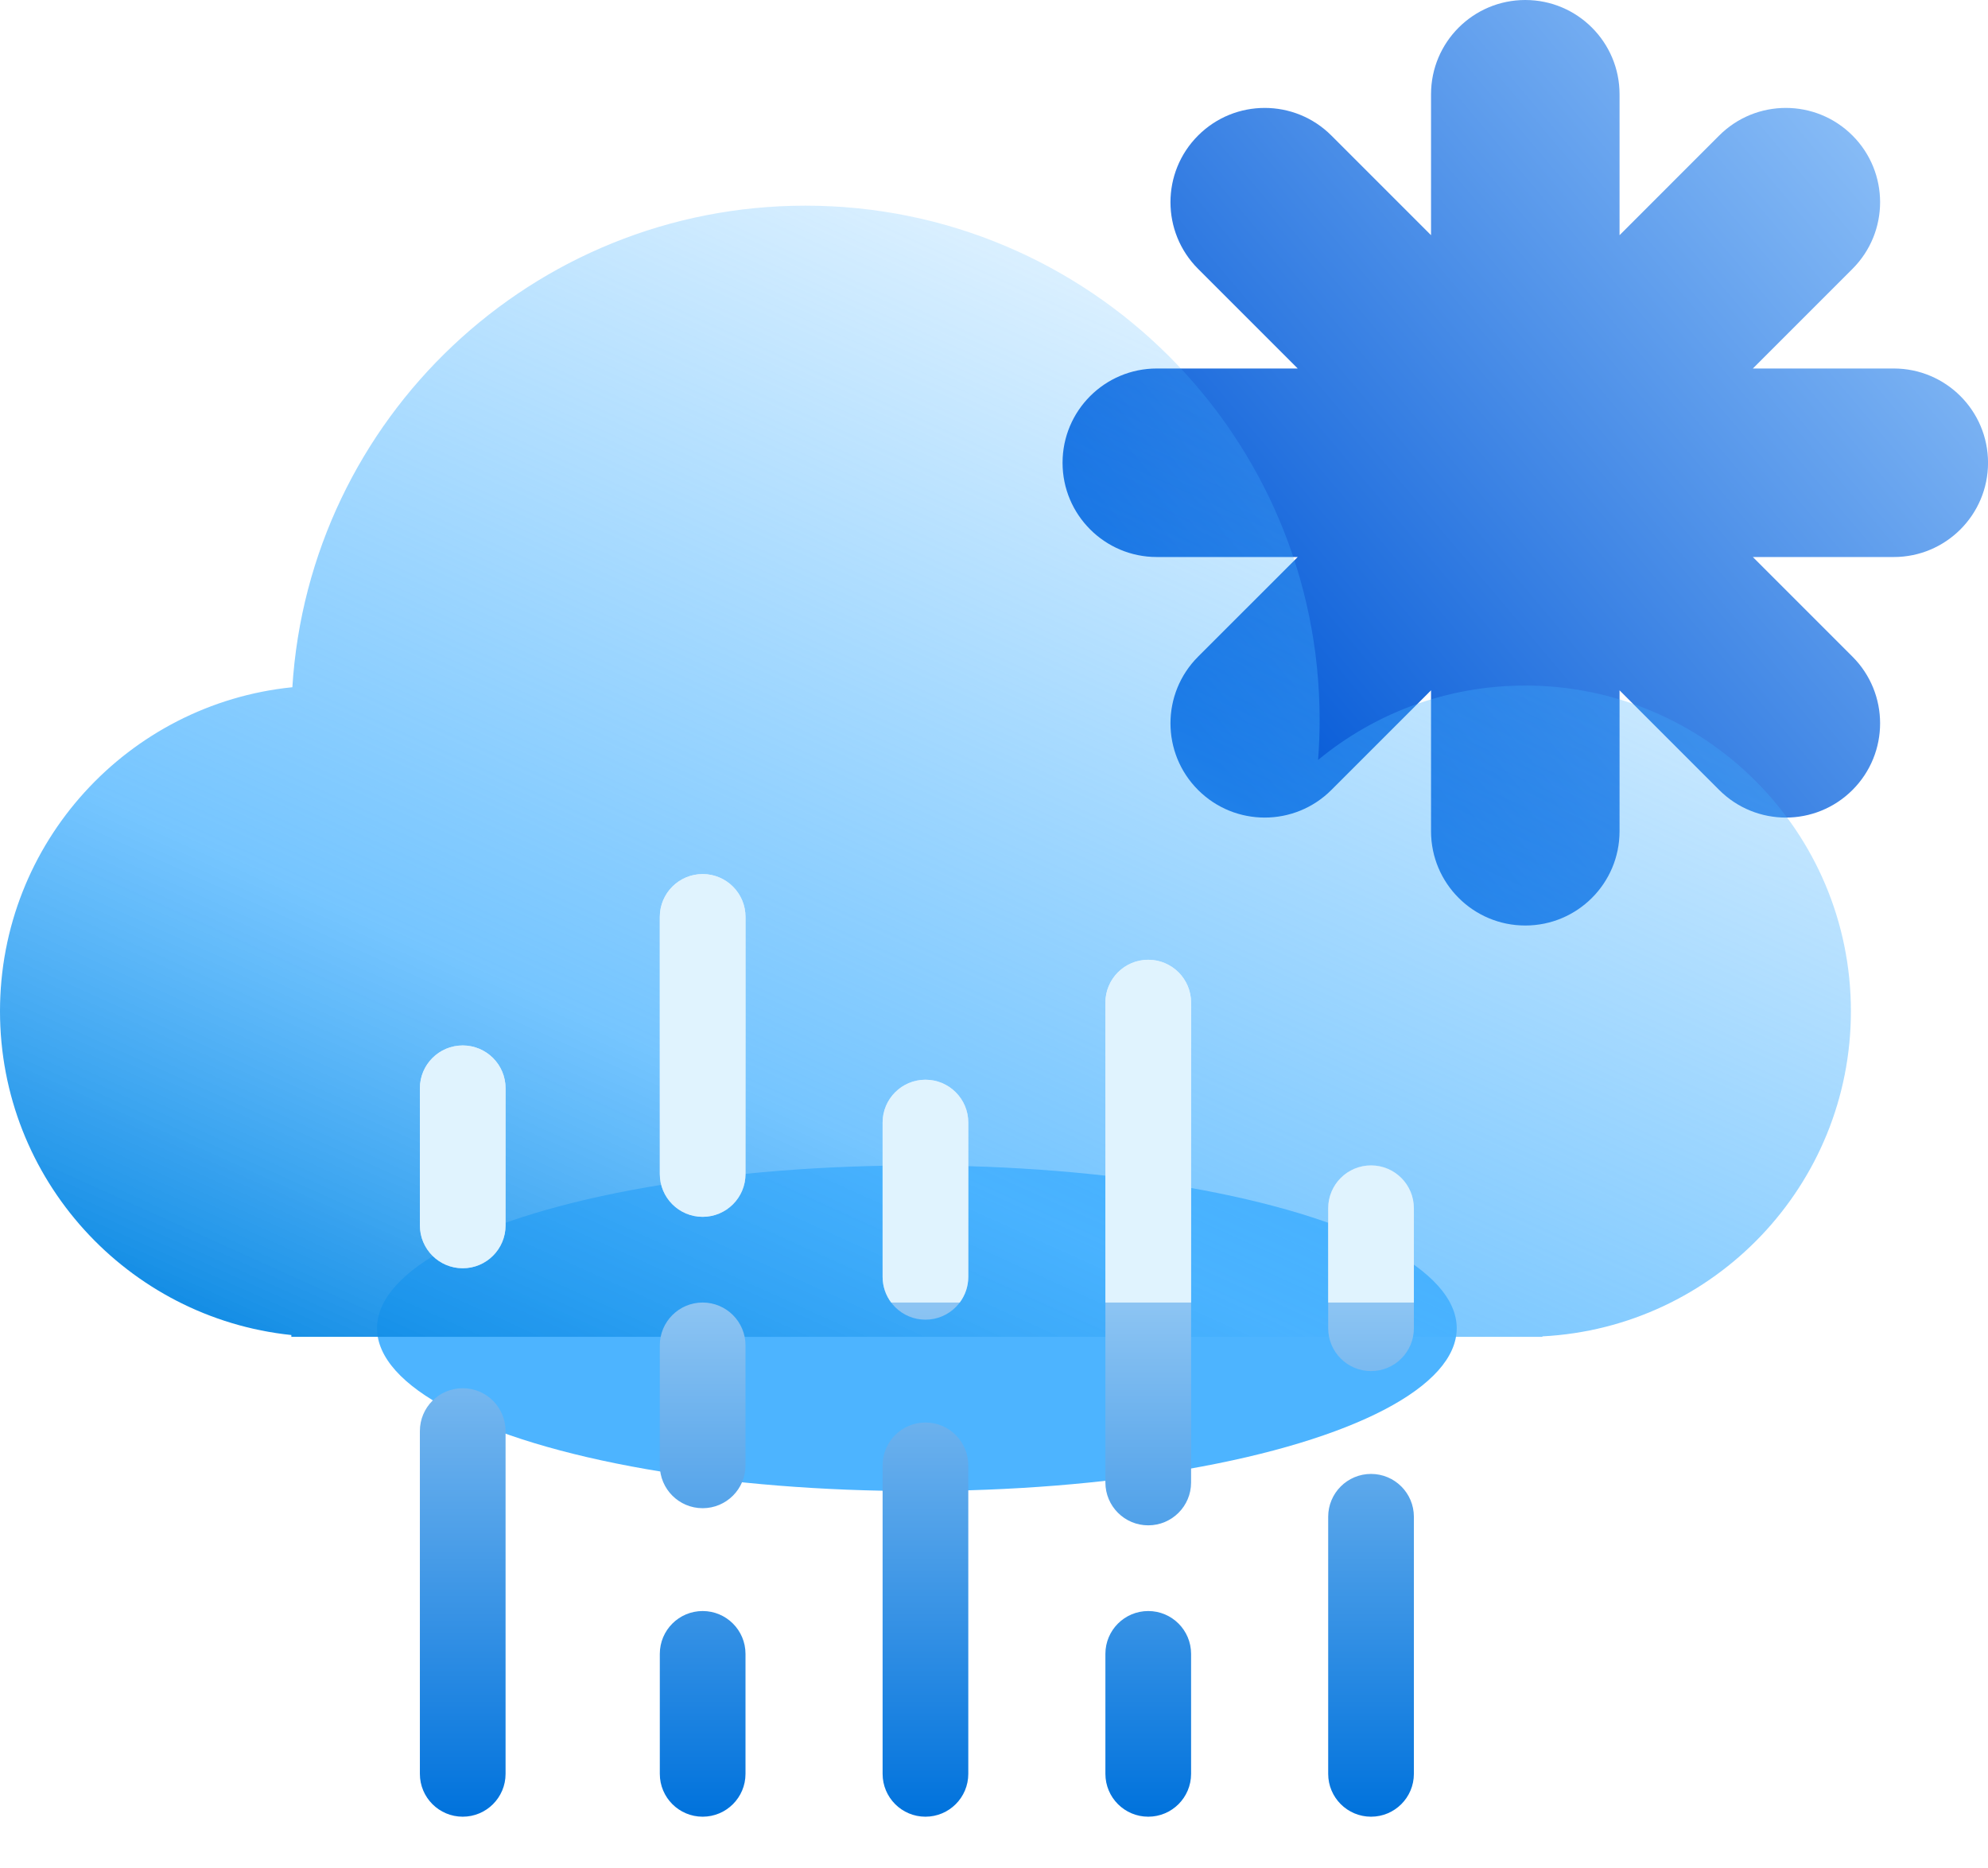 <svg width="116" height="109" viewBox="0 0 116 109" fill="none" xmlns="http://www.w3.org/2000/svg">
<path fill-rule="evenodd" clip-rule="evenodd" d="M94.501 5.5C94.501 2.462 92.038 0 89.001 0C85.963 0 83.501 2.462 83.501 5.5V13.723L77.686 7.908C75.538 5.76 72.056 5.76 69.908 7.908C67.76 10.056 67.76 13.539 69.908 15.687L75.722 21.501L67.5 21.501C64.462 21.501 62 23.963 62 27.001C62 30.038 64.462 32.501 67.5 32.501H75.723L69.908 38.315C67.76 40.463 67.76 43.945 69.908 46.093C72.056 48.241 75.538 48.241 77.686 46.093L83.501 40.279V48.502C83.501 51.539 85.963 54.002 89.001 54.002C92.038 54.002 94.501 51.539 94.501 48.502V40.279L100.315 46.093C102.463 48.241 105.945 48.241 108.093 46.093C110.241 43.945 110.241 40.463 108.093 38.315L102.279 32.501H110.502C113.539 32.501 116.002 30.038 116.002 27.001C116.002 23.963 113.539 21.501 110.502 21.501L102.279 21.501L108.093 15.687C110.241 13.539 110.241 10.056 108.093 7.908C105.945 5.76 102.463 5.76 100.315 7.908L94.501 13.723V5.5Z" fill="url(#paint0_linear_16_321)"/>
<g filter="url(#filter0_f_16_321)">
<ellipse cx="53.5" cy="77.5" rx="31.5" ry="9.5" fill="#4DB4FF"/>
</g>
<g filter="url(#filter1_bi_16_321)">
<path fill-rule="evenodd" clip-rule="evenodd" d="M77 40C77 40.788 76.97 41.569 76.91 42.342C80.195 39.63 84.407 38 89 38C99.493 38 108 46.507 108 57C108 67.158 100.029 75.454 90 75.974V76H89H19H17V75.896C7.447 74.897 0 66.818 0 57C0 47.162 7.478 39.07 17.059 38.098C18.041 22.416 31.07 10 47 10C63.569 10 77 23.431 77 40Z" fill="url(#paint1_linear_16_321)"/>
</g>
<path fill-rule="evenodd" clip-rule="evenodd" d="M41 51C42.381 51 43.5 52.119 43.5 53.5L43.5 68.5C43.5 69.881 42.381 71 41 71C39.619 71 38.5 69.881 38.5 68.5L38.5 53.5C38.5 52.119 39.619 51 41 51ZM67 56C68.381 56 69.5 57.119 69.5 58.5V86.5C69.5 87.881 68.381 89 67 89C65.619 89 64.5 87.881 64.5 86.5V58.5C64.5 57.119 65.619 56 67 56ZM54 63C55.381 63 56.5 64.119 56.5 65.5V74.5C56.5 75.881 55.381 77 54 77C52.619 77 51.5 75.881 51.5 74.5V65.5C51.5 64.119 52.619 63 54 63ZM54 83C55.381 83 56.5 84.119 56.5 85.5V103.5C56.5 104.881 55.381 106 54 106C52.619 106 51.5 104.881 51.5 103.5V85.5C51.5 84.119 52.619 83 54 83ZM69.5 96.5C69.5 95.119 68.381 94 67 94C65.619 94 64.5 95.119 64.5 96.5V103.5C64.5 104.881 65.619 106 67 106C68.381 106 69.5 104.881 69.5 103.5V96.5ZM82.5 70.5C82.5 69.119 81.381 68 80 68C78.619 68 77.5 69.119 77.5 70.5V77.5C77.5 78.881 78.619 80 80 80C81.381 80 82.5 78.881 82.5 77.5V70.5ZM80 86C81.381 86 82.5 87.119 82.5 88.5V103.5C82.5 104.881 81.381 106 80 106C78.619 106 77.5 104.881 77.5 103.5V88.5C77.5 87.119 78.619 86 80 86ZM43.5 78.5C43.5 77.119 42.381 76 41 76C39.619 76 38.5 77.119 38.5 78.5V85.5C38.5 86.881 39.619 88 41 88C42.381 88 43.5 86.881 43.5 85.5V78.5ZM43.5 96.5C43.5 95.119 42.381 94 41 94C39.619 94 38.5 95.119 38.5 96.5V103.5C38.5 104.881 39.619 106 41 106C42.381 106 43.5 104.881 43.5 103.5V96.5ZM27 61C28.381 61 29.5 62.119 29.5 63.5L29.5 71.5C29.5 72.881 28.381 74 27 74C25.619 74 24.5 72.881 24.5 71.5V63.5C24.5 62.119 25.619 61 27 61ZM29.5 83.5C29.5 82.119 28.381 81 27 81C25.619 81 24.5 82.119 24.5 83.5V103.5C24.5 104.881 25.619 106 27 106C28.381 106 29.5 104.881 29.5 103.5L29.5 83.5Z" fill="url(#paint2_linear_16_321)"/>
<path fill-rule="evenodd" clip-rule="evenodd" d="M56 76H52C51.686 75.582 51.5 75.063 51.5 74.5V65.5C51.5 64.119 52.619 63 54 63C55.381 63 56.5 64.119 56.5 65.5V74.5C56.5 75.063 56.314 75.582 56 76ZM69.5 76H64.5V58.5C64.5 57.119 65.619 56 67 56C68.381 56 69.5 57.119 69.5 58.5V76ZM82.5 76H77.5V70.5C77.5 69.119 78.619 68 80 68C81.381 68 82.5 69.119 82.5 70.5V76ZM43.5 53.5C43.5 52.119 42.381 51 41 51C39.619 51 38.5 52.119 38.5 53.5L38.5 68.5C38.5 69.881 39.619 71 41 71C42.381 71 43.5 69.881 43.5 68.5L43.5 53.5ZM29.5 63.5C29.5 62.119 28.381 61 27 61C25.619 61 24.5 62.119 24.5 63.5V71.5C24.5 72.881 25.619 74 27 74C28.381 74 29.5 72.881 29.5 71.5L29.5 63.5Z" fill="#E0F3FE"/>
<defs>
<filter id="filter0_f_16_321" x="0" y="46" width="107" height="63" filterUnits="userSpaceOnUse" color-interpolation-filters="sRGB">
<feFlood flood-opacity="0" result="BackgroundImageFix"/>
<feBlend mode="normal" in="SourceGraphic" in2="BackgroundImageFix" result="shape"/>
<feGaussianBlur stdDeviation="11" result="effect1_foregroundBlur_16_321"/>
</filter>
<filter id="filter1_bi_16_321" x="-7" y="3" width="122" height="80" filterUnits="userSpaceOnUse" color-interpolation-filters="sRGB">
<feFlood flood-opacity="0" result="BackgroundImageFix"/>
<feGaussianBlur in="BackgroundImageFix" stdDeviation="3.5"/>
<feComposite in2="SourceAlpha" operator="in" result="effect1_backgroundBlur_16_321"/>
<feBlend mode="normal" in="SourceGraphic" in2="effect1_backgroundBlur_16_321" result="shape"/>
<feColorMatrix in="SourceAlpha" type="matrix" values="0 0 0 0 0 0 0 0 0 0 0 0 0 0 0 0 0 0 127 0" result="hardAlpha"/>
<feOffset dy="2"/>
<feGaussianBlur stdDeviation="4"/>
<feComposite in2="hardAlpha" operator="arithmetic" k2="-1" k3="1"/>
<feColorMatrix type="matrix" values="0 0 0 0 0 0 0 0 0 0.82 0 0 0 0 1 0 0 0 0.25 0"/>
<feBlend mode="normal" in2="shape" result="effect2_innerShadow_16_321"/>
</filter>
<linearGradient id="paint0_linear_16_321" x1="69.709" y1="43.073" x2="120.997" y2="-0.216" gradientUnits="userSpaceOnUse">
<stop stop-color="#0056D6"/>
<stop offset="1" stop-color="#ADD8FF"/>
</linearGradient>
<linearGradient id="paint1_linear_16_321" x1="56" y1="99.5" x2="96.5" y2="10" gradientUnits="userSpaceOnUse">
<stop stop-color="#0082DF"/>
<stop offset="0.3" stop-color="#48B2FF" stop-opacity="0.75"/>
<stop offset="1" stop-color="#3BADFF" stop-opacity="0"/>
</linearGradient>
<linearGradient id="paint2_linear_16_321" x1="53.5" y1="51" x2="53.5" y2="106" gradientUnits="userSpaceOnUse">
<stop offset="0.168" stop-color="#D7F0FF"/>
<stop offset="1" stop-color="#0072DC"/>
</linearGradient>
</defs>
</svg>
